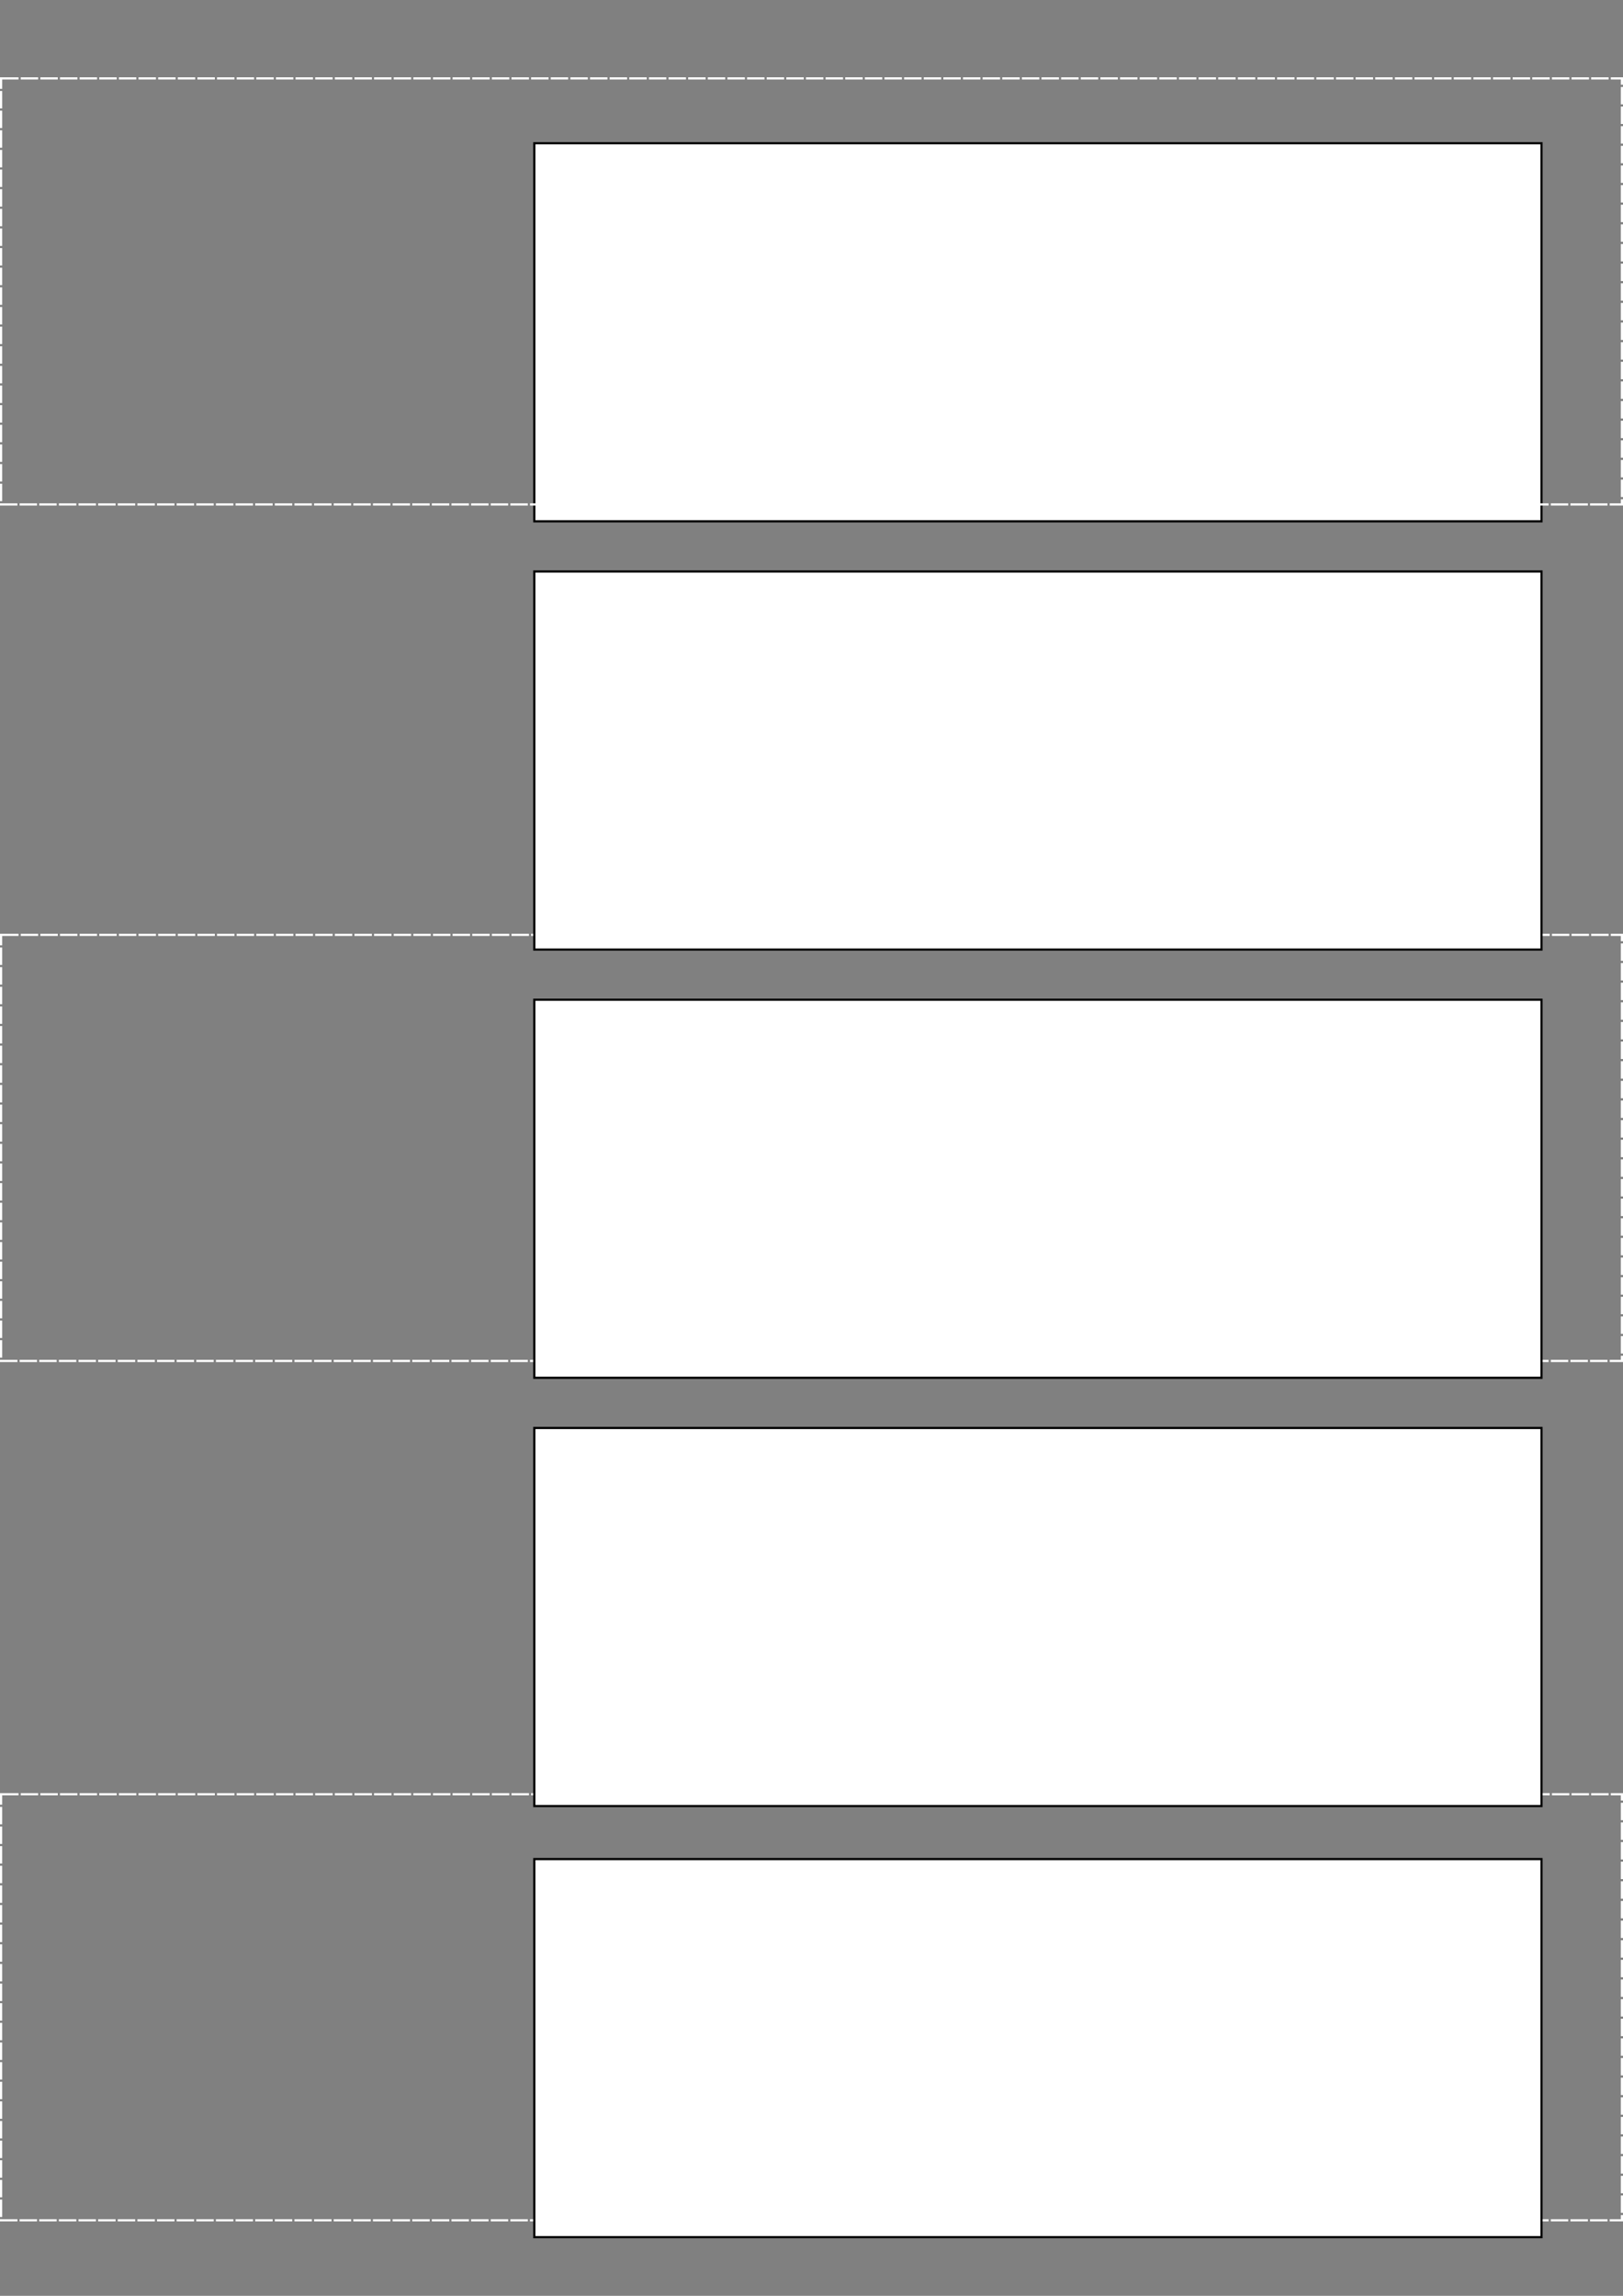 <?xml version="1.0" encoding="UTF-8" standalone="no"?>
<!-- Created with Inkscape (http://www.inkscape.org/) -->

<svg
   xmlns:dc="http://purl.org/dc/elements/1.1/"
   xmlns:cc="http://creativecommons.org/ns#"
   xmlns:rdf="http://www.w3.org/1999/02/22-rdf-syntax-ns#"
   xmlns:svg="http://www.w3.org/2000/svg"
   xmlns="http://www.w3.org/2000/svg"
   xmlns:sodipodi="http://sodipodi.sourceforge.net/DTD/sodipodi-0.dtd"
   xmlns:inkscape="http://www.inkscape.org/namespaces/inkscape"
   width="210mm"
   height="297mm"
   viewBox="0 0 744.094 1052.362"
   id="svg2"
   version="1.1"
   inkscape:version="0.92.1 r15371"
   sodipodi:docname="craftfinal-page1.svg"
   inkscape:export-filename="C:\Users\Ste\Desktop\Light\craft-page1-v2.png"
   inkscape:export-xdpi="299.99597"
   inkscape:export-ydpi="299.99597">
  <rect x="0" y="0" width="744.094" height="1052.362" fill="#808080" stroke="none"/>
  <defs
     id="defs4" />
  <sodipodi:namedview
     id="base"
     pagecolor="#ffffff"
     bordercolor="#666666"
     borderopacity="1.0"
     inkscape:pageopacity="0.0"
     inkscape:pageshadow="2"
     inkscape:zoom="0.26701833"
     inkscape:cx="30.591749"
     inkscape:cy="750.88477"
     inkscape:document-units="px"
     inkscape:current-layer="layer1"
     showgrid="false"
     inkscape:window-width="1366"
     inkscape:window-height="715"
     inkscape:window-x="-8"
     inkscape:window-y="-8"
     inkscape:window-maximized="1" />
  <g
     inkscape:label="Layer 1"
     inkscape:groupmode="layer"
     id="layer1">
    <flowRoot
       transform="matrix(2.573,0,0,2.584,-506.649,-1042.389)"
       style="font-style:normal;font-weight:normal;line-height:0.01%;font-family:sans-serif;text-align:center;letter-spacing:0px;word-spacing:0px;text-anchor:middle;fill:#ffffff;fill-opacity:1;stroke:#000000;stroke-width:0.388px;stroke-linecap:butt;stroke-linejoin:miter;stroke-opacity:1"
       id="flowRoot3458"
       xml:space="preserve"><flowRegion
         style="stroke-width:0.388px"
         id="flowRegion3460"><rect
           style="text-align:center;text-anchor:middle;fill:#ffffff;stroke:#000000;stroke-width:0.388px"
           y="428.81"
           x="292.115"
           height="67.07"
           width="179.466"
           id="rect3462" /></flowRegion><flowPara
         style="font-style:normal;font-variant:normal;font-weight:bold;font-stretch:normal;font-size:30px;line-height:105%;font-family:'League Spartan';-inkscape-font-specification:'League Spartan Bold';text-align:end;text-anchor:end;fill:#ffffff;stroke:#000000;stroke-width:0.293px"
         id="flowPara3464">THANK</flowPara><flowPara
         style="font-style:normal;font-variant:normal;font-weight:bold;font-stretch:normal;font-size:30px;line-height:105%;font-family:'League Spartan';-inkscape-font-specification:'League Spartan Bold';text-align:end;text-anchor:end;fill:#ffffff;stroke:#000000;stroke-width:0.293px"
         id="flowPara3466">YOU</flowPara></flowRoot>    <rect
       style="color:#000000;clip-rule:nonzero;display:inline;overflow:visible;visibility:visible;opacity:1;isolation:auto;mix-blend-mode:normal;color-interpolation:sRGB;color-interpolation-filters:linearRGB;solid-color:#000000;solid-opacity:1;fill:none;fill-opacity:1;fill-rule:nonzero;stroke:#ffffff;stroke-width:1;stroke-linecap:butt;stroke-linejoin:miter;stroke-miterlimit:4;stroke-dasharray:8, 1;stroke-dashoffset:0;stroke-opacity:1;color-rendering:auto;image-rendering:auto;shape-rendering:auto;text-rendering:auto;enable-background:accumulate"
       id="rect3468"
       width="743.094"
       height="195.299"
       x="0.5"
       y="822.447" />
    <rect
       y="428.531"
       x="0.5"
       height="195.299"
       width="743.094"
       id="rect3472"
       style="color:#000000;clip-rule:nonzero;display:inline;overflow:visible;visibility:visible;opacity:1;isolation:auto;mix-blend-mode:normal;color-interpolation:sRGB;color-interpolation-filters:linearRGB;solid-color:#000000;solid-opacity:1;fill:none;fill-opacity:1;fill-rule:nonzero;stroke:#ffffff;stroke-width:1;stroke-linecap:butt;stroke-linejoin:miter;stroke-miterlimit:4;stroke-dasharray:8, 1;stroke-dashoffset:0;stroke-opacity:1;color-rendering:auto;image-rendering:auto;shape-rendering:auto;text-rendering:auto;enable-background:accumulate" />
    <rect
       y="35.933"
       x="0.5"
       height="195.299"
       width="743.094"
       id="rect3482"
       style="color:#000000;clip-rule:nonzero;display:inline;overflow:visible;visibility:visible;opacity:1;isolation:auto;mix-blend-mode:normal;color-interpolation:sRGB;color-interpolation-filters:linearRGB;solid-color:#000000;solid-opacity:1;fill:none;fill-opacity:1;fill-rule:nonzero;stroke:#ffffff;stroke-width:1;stroke-linecap:butt;stroke-linejoin:miter;stroke-miterlimit:4;stroke-dasharray:8, 1;stroke-dashoffset:0;stroke-opacity:1;color-rendering:auto;image-rendering:auto;shape-rendering:auto;text-rendering:auto;enable-background:accumulate" />
    <flowRoot
       xml:space="preserve"
       id="flowRoot3494"
       style="font-style:normal;font-weight:normal;line-height:0.01%;font-family:sans-serif;text-align:center;letter-spacing:0px;word-spacing:0px;text-anchor:middle;fill:#ffffff;fill-opacity:1;stroke:#000000;stroke-width:0.388px;stroke-linecap:butt;stroke-linejoin:miter;stroke-opacity:1"
       transform="matrix(2.573,0,0,2.584,-506.649,-846.09)"><flowRegion
         id="flowRegion3496"
         style="stroke-width:0.388px"><rect
           id="rect3498"
           width="179.466"
           height="67.07"
           x="292.115"
           y="428.81"
           style="text-align:center;text-anchor:middle;fill:#ffffff;stroke:#000000;stroke-width:0.388px" /></flowRegion><flowPara
         id="flowPara3500"
         style="font-style:normal;font-variant:normal;font-weight:bold;font-stretch:normal;font-size:30px;line-height:105%;font-family:'League Spartan';-inkscape-font-specification:'League Spartan Bold';text-align:end;text-anchor:end;fill:#ffffff;stroke:#000000;stroke-width:0.293px">THANK</flowPara><flowPara
         id="flowPara3502"
         style="font-style:normal;font-variant:normal;font-weight:bold;font-stretch:normal;font-size:30px;line-height:105%;font-family:'League Spartan';-inkscape-font-specification:'League Spartan Bold';text-align:end;text-anchor:end;fill:#ffffff;stroke:#000000;stroke-width:0.293px">YOU</flowPara></flowRoot>    <flowRoot
       transform="matrix(2.573,0,0,2.584,-506.649,-649.791)"
       style="font-style:normal;font-weight:normal;line-height:0.01%;font-family:sans-serif;text-align:center;letter-spacing:0px;word-spacing:0px;text-anchor:middle;fill:#ffffff;fill-opacity:1;stroke:#000000;stroke-width:0.388px;stroke-linecap:butt;stroke-linejoin:miter;stroke-opacity:1"
       id="flowRoot3504"
       xml:space="preserve"><flowRegion
         style="stroke-width:0.388px"
         id="flowRegion3506"><rect
           style="text-align:center;text-anchor:middle;fill:#ffffff;stroke:#000000;stroke-width:0.388px"
           y="428.81"
           x="292.115"
           height="67.07"
           width="179.466"
           id="rect3508" /></flowRegion><flowPara
         style="font-style:normal;font-variant:normal;font-weight:bold;font-stretch:normal;font-size:30px;line-height:105%;font-family:'League Spartan';-inkscape-font-specification:'League Spartan Bold';text-align:end;text-anchor:end;fill:#ffffff;stroke:#000000;stroke-width:0.293px"
         id="flowPara3510">THANK</flowPara><flowPara
         style="font-style:normal;font-variant:normal;font-weight:bold;font-stretch:normal;font-size:30px;line-height:105%;font-family:'League Spartan';-inkscape-font-specification:'League Spartan Bold';text-align:end;text-anchor:end;fill:#ffffff;stroke:#000000;stroke-width:0.293px"
         id="flowPara3512">YOU</flowPara></flowRoot>    <flowRoot
       xml:space="preserve"
       id="flowRoot3514"
       style="font-style:normal;font-weight:normal;line-height:0.01%;font-family:sans-serif;text-align:center;letter-spacing:0px;word-spacing:0px;text-anchor:middle;fill:#ffffff;fill-opacity:1;stroke:#000000;stroke-width:0.388px;stroke-linecap:butt;stroke-linejoin:miter;stroke-opacity:1"
       transform="matrix(2.573,0,0,2.584,-506.649,-453.492)"><flowRegion
         id="flowRegion3516"
         style="stroke-width:0.388px"><rect
           id="rect3518"
           width="179.466"
           height="67.07"
           x="292.115"
           y="428.81"
           style="text-align:center;text-anchor:middle;fill:#ffffff;stroke:#000000;stroke-width:0.388px" /></flowRegion><flowPara
         id="flowPara3520"
         style="font-style:normal;font-variant:normal;font-weight:bold;font-stretch:normal;font-size:30px;line-height:105%;font-family:'League Spartan';-inkscape-font-specification:'League Spartan Bold';text-align:end;text-anchor:end;fill:#ffffff;stroke:#000000;stroke-width:0.293px">THANK</flowPara><flowPara
         id="flowPara3522"
         style="font-style:normal;font-variant:normal;font-weight:bold;font-stretch:normal;font-size:30px;line-height:105%;font-family:'League Spartan';-inkscape-font-specification:'League Spartan Bold';text-align:end;text-anchor:end;fill:#ffffff;stroke:#000000;stroke-width:0.293px">YOU</flowPara></flowRoot>    <flowRoot
       transform="matrix(2.573,0,0,2.584,-506.649,-255.875)"
       style="font-style:normal;font-weight:normal;line-height:0.01%;font-family:sans-serif;text-align:center;letter-spacing:0px;word-spacing:0px;text-anchor:middle;fill:#ffffff;fill-opacity:1;stroke:#000000;stroke-width:0.388px;stroke-linecap:butt;stroke-linejoin:miter;stroke-opacity:1"
       id="flowRoot3524"
       xml:space="preserve"><flowRegion
         style="stroke-width:0.388px"
         id="flowRegion3526"><rect
           style="text-align:center;text-anchor:middle;fill:#ffffff;stroke:#000000;stroke-width:0.388px"
           y="428.81"
           x="292.115"
           height="67.07"
           width="179.466"
           id="rect3528" /></flowRegion><flowPara
         style="font-style:normal;font-variant:normal;font-weight:bold;font-stretch:normal;font-size:30px;line-height:105%;font-family:'League Spartan';-inkscape-font-specification:'League Spartan Bold';text-align:end;text-anchor:end;fill:#ffffff;stroke:#000000;stroke-width:0.293px"
         id="flowPara3530">THANK</flowPara><flowPara
         style="font-style:normal;font-variant:normal;font-weight:bold;font-stretch:normal;font-size:30px;line-height:105%;font-family:'League Spartan';-inkscape-font-specification:'League Spartan Bold';text-align:end;text-anchor:end;fill:#ffffff;stroke:#000000;stroke-width:0.293px"
         id="flowPara3532">YOU</flowPara></flowRoot>  </g>
</svg>

